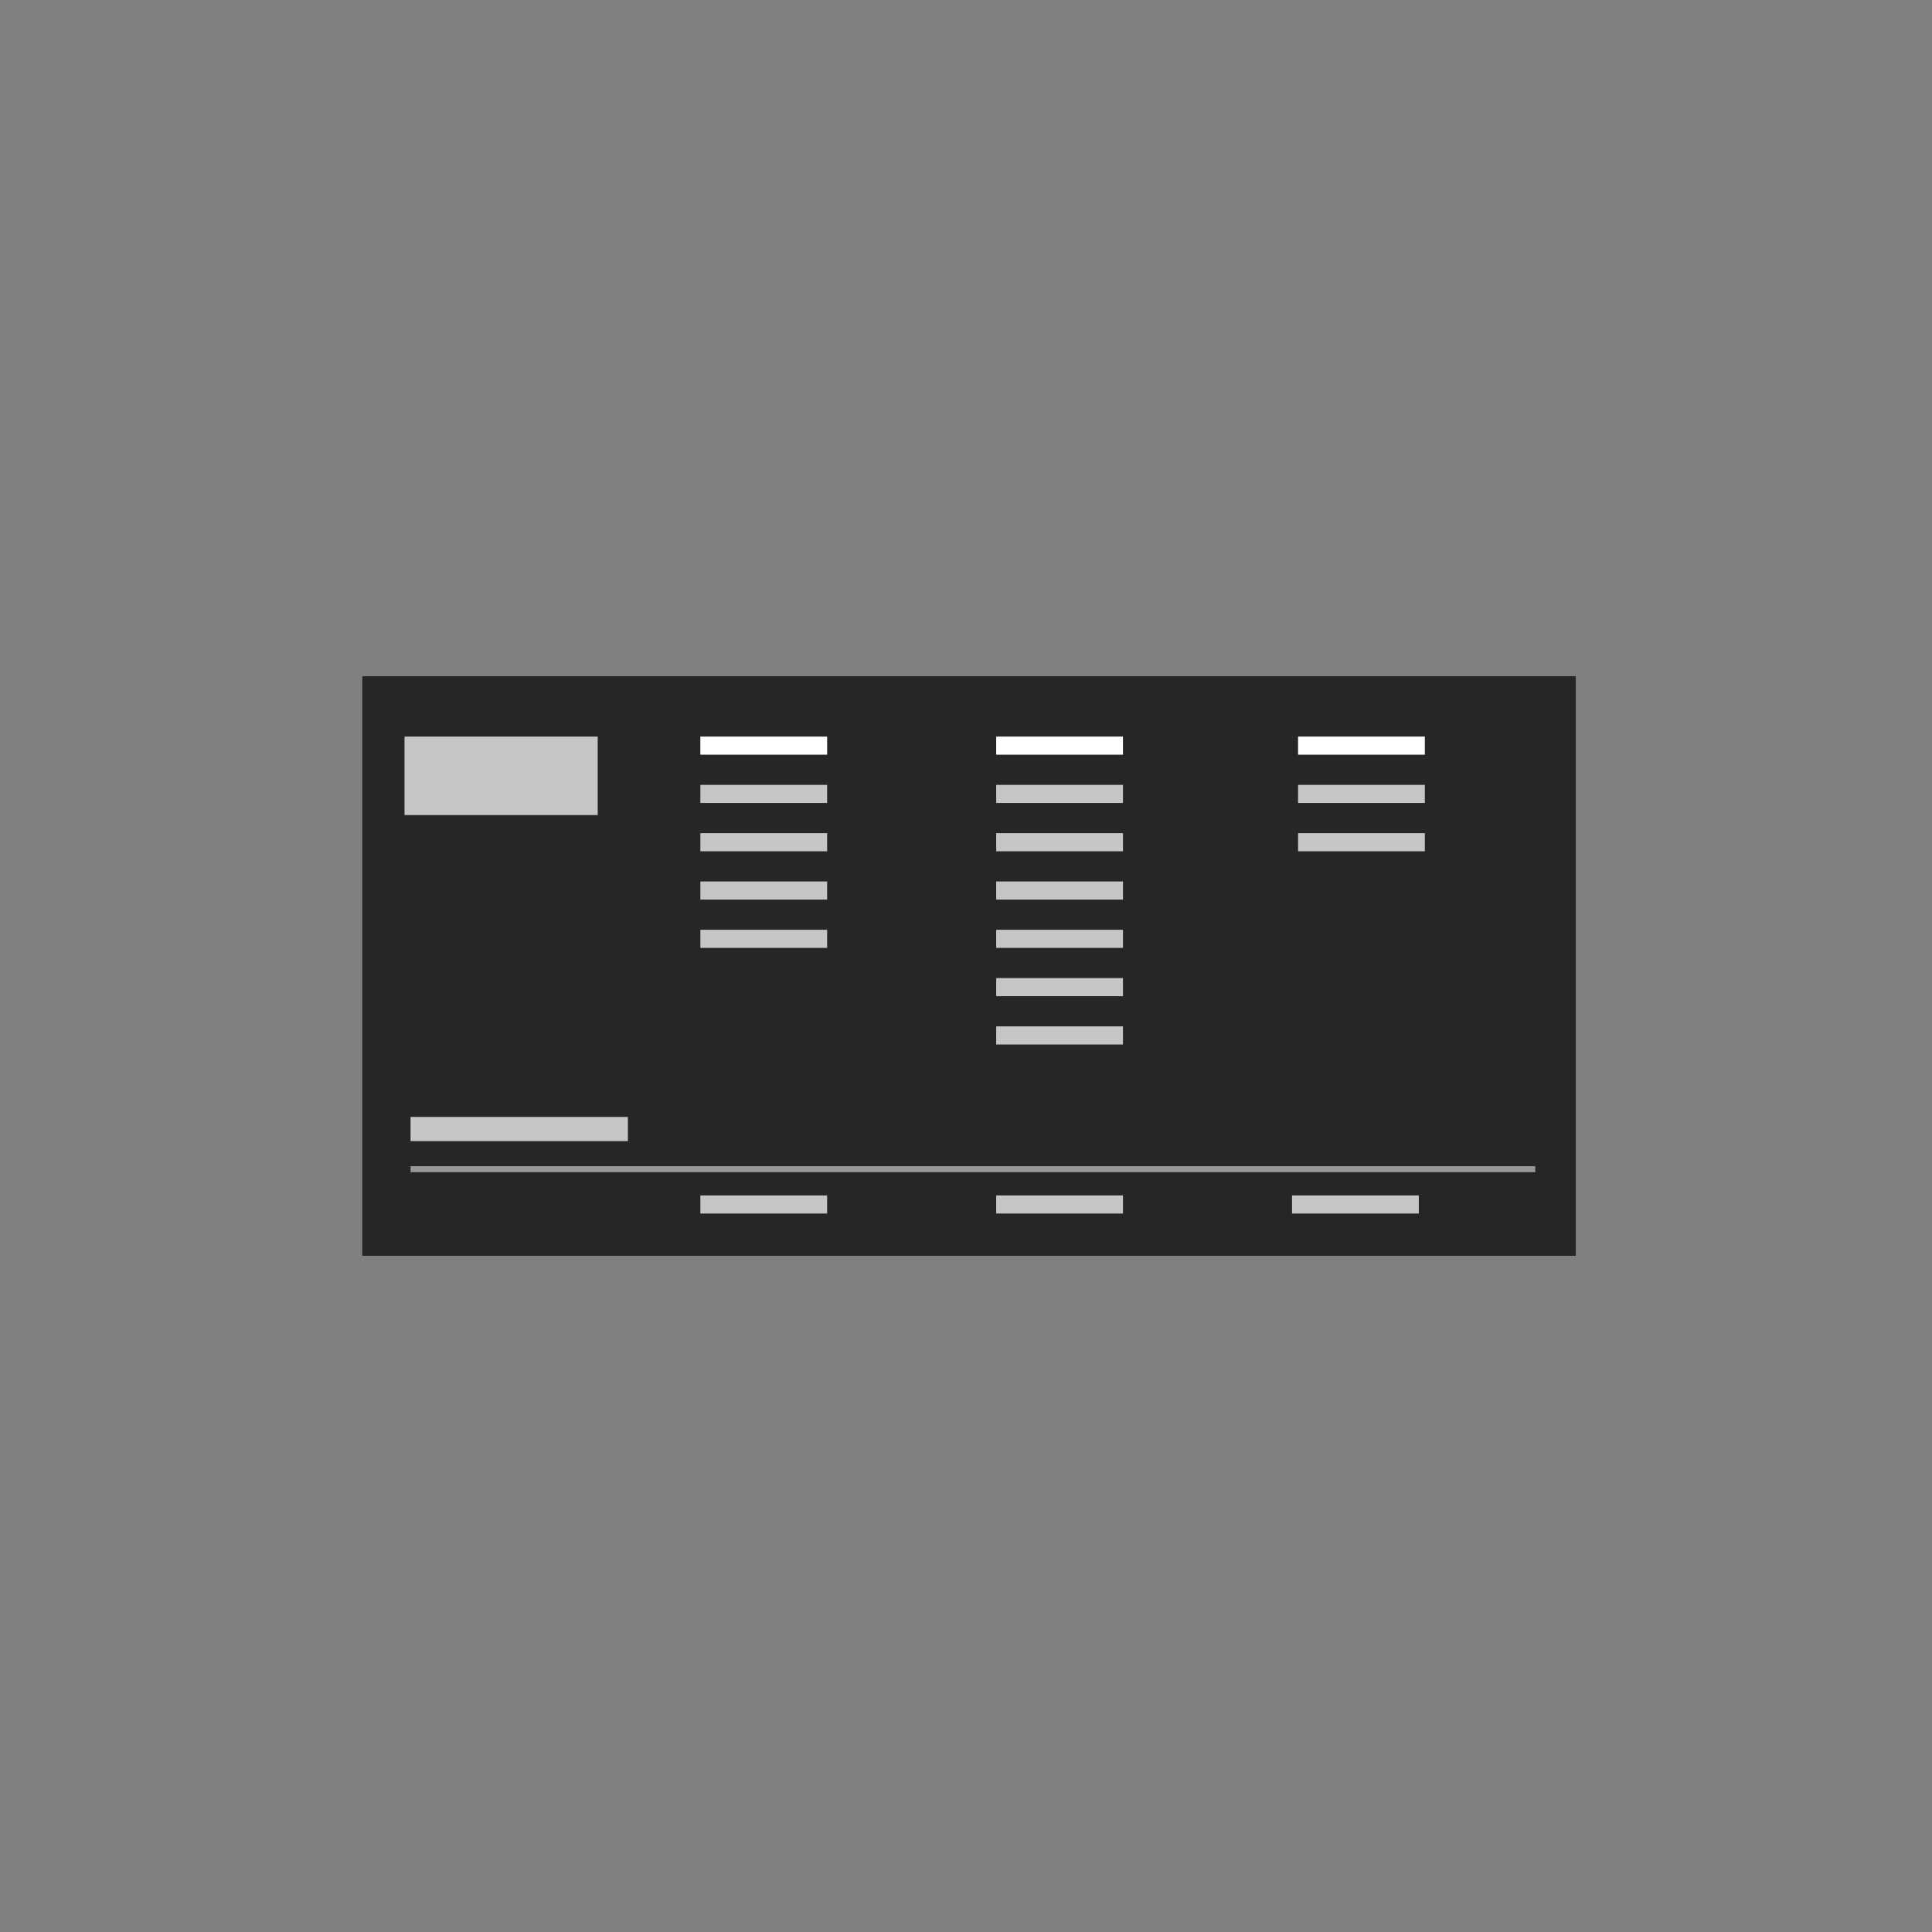 <?xml version="1.0" encoding="UTF-8"?>
<svg width="320px" height="320px" viewBox="0 0 320 320" version="1.1" xmlns="http://www.w3.org/2000/svg" xmlns:xlink="http://www.w3.org/1999/xlink">
    <rect x="0" y="0" width="320" height="320" fill="#808080" stroke="none"/>
    <title>footer</title>
    <g id="footer" stroke="none" stroke-width="1" fill="none" fill-rule="evenodd">
        <g id="Group" transform="translate(60, 112)">
            <rect id="Rectangle-Copy-29" fill="#262626" x="0" y="0" width="201" height="96"></rect>
            <rect id="Rectangle-Copy-34" fill="#C6C6C6" x="7" y="10" width="32" height="13"></rect>
            <rect id="Rectangle-Copy-35" fill="#FFFFFF" x="56" y="10" width="21" height="3"></rect>
            <rect id="Rectangle-Copy-36" fill="#FFFFFF" x="105" y="10" width="21" height="3"></rect>
            <rect id="Rectangle-Copy-37" fill="#FFFFFF" x="155" y="10" width="21" height="3"></rect>
            <rect id="Rectangle-Copy-38" fill="#C6C6C6" x="56" y="18" width="21" height="3"></rect>
            <rect id="Rectangle-Copy-39" fill="#C6C6C6" x="105" y="18" width="21" height="3"></rect>
            <rect id="Rectangle-Copy-40" fill="#C6C6C6" x="155" y="18" width="21" height="3"></rect>
            <rect id="Rectangle-Copy-41" fill="#C6C6C6" x="56" y="26" width="21" height="3"></rect>
            <rect id="Rectangle-Copy-42" fill="#C6C6C6" x="105" y="26" width="21" height="3"></rect>
            <rect id="Rectangle-Copy-43" fill="#C6C6C6" x="155" y="26" width="21" height="3"></rect>
            <rect id="Rectangle-Copy-44" fill="#C6C6C6" x="56" y="34" width="21" height="3"></rect>
            <rect id="Rectangle-Copy-45" fill="#C6C6C6" x="105" y="34" width="21" height="3"></rect>
            <rect id="Rectangle-Copy-46" fill="#C6C6C6" x="105" y="50" width="21" height="3"></rect>
            <rect id="Rectangle-Copy-47" fill="#C6C6C6" x="56" y="42" width="21" height="3"></rect>
            <rect id="Rectangle-Copy-48" fill="#C6C6C6" x="8" y="73" width="36" height="4"></rect>
            <rect id="Rectangle-Copy-49" fill="#C6C6C6" x="56" y="86" width="21" height="3"></rect>
            <rect id="Rectangle-Copy-50" fill="#C6C6C6" x="105" y="86" width="21" height="3"></rect>
            <rect id="Rectangle-Copy-51" fill="#C6C6C6" x="154" y="86" width="21" height="3"></rect>
            <rect id="Rectangle-Copy-52" fill="#C6C6C6" x="105" y="42" width="21" height="3"></rect>
            <rect id="Rectangle-Copy-53" fill="#C6C6C6" x="105" y="58" width="21" height="3"></rect>
            <line x1="8" y1="81.654" x2="194.295" y2="81.654" id="Path-3-Copy" stroke="#979797"></line>
        </g>
    </g>
</svg>